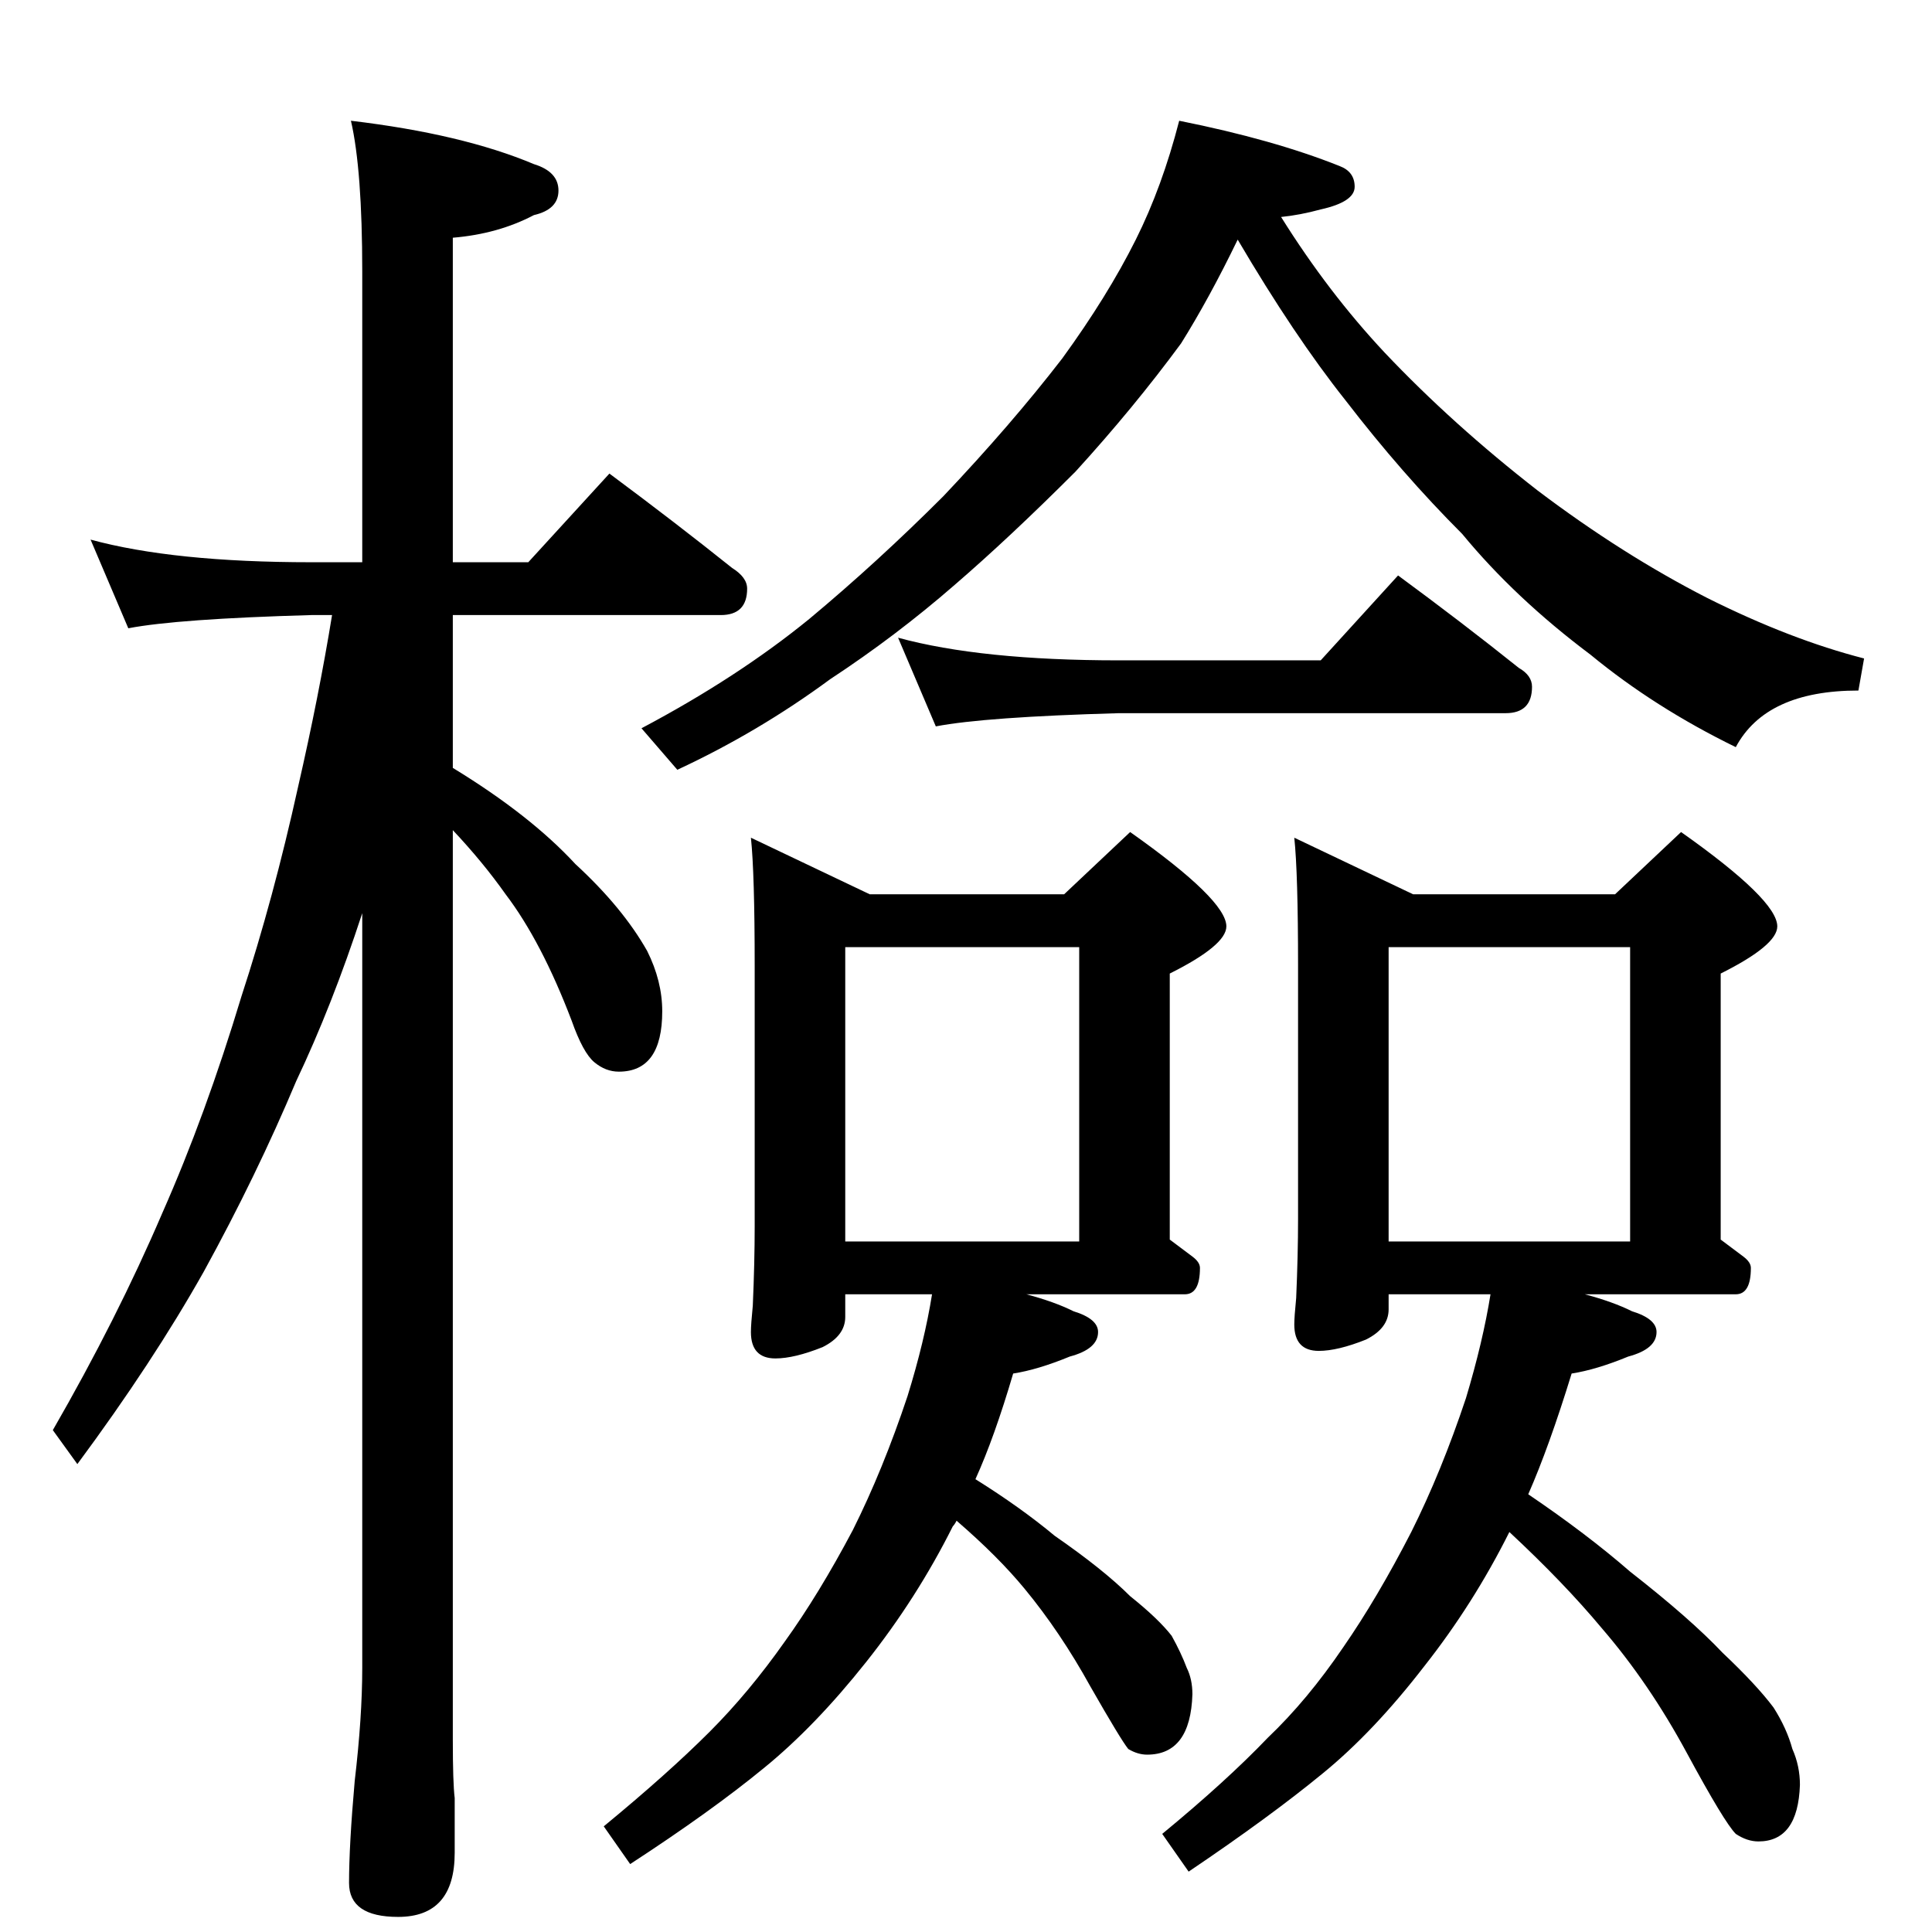 <?xml version="1.0" standalone="no"?>
<!DOCTYPE svg PUBLIC "-//W3C//DTD SVG 1.1//EN" "http://www.w3.org/Graphics/SVG/1.1/DTD/svg11.dtd" >
<svg xmlns="http://www.w3.org/2000/svg" xmlns:xlink="http://www.w3.org/1999/xlink" version="1.1" viewBox="0 -204 1024 1024">
  <g transform="matrix(1 0 0 -1 0 820)">
   <path fill="currentColor"
d="M48 738q44 -12 117 -12h27v154q0 54 -6 80q59 -7 97 -23q13 -4 13 -14t-13 -13q-19 -10 -43 -12v-172h40l43 47q35 -26 65 -50q8 -5 8 -11q0 -14 -14 -14h-142v-81q41 -25 65 -51q25 -23 38 -46q8 -16 8 -32q0 -32 -23 -32q-7 0 -13 5t-12 22q-16 42 -35 67
q-12 17 -28 34v-482q0 -23 1 -31v-29q0 -34 -30 -34q-26 0 -26 18q0 20 3 54q4 34 4 60v400q-16 -49 -35 -89q-21 -50 -49 -101q-27 -48 -67 -102l-13 18q34 59 58 115q23 52 42 115q17 52 30 111q11 48 18 91h-11q-71 -2 -97 -7zM625 960q50 -10 85 -24q8 -3 8 -11t-18 -12
q-11 -3 -21 -4q25 -40 55 -72q36 -38 81 -73q45 -34 90 -57q44 -22 83 -32l-3 -17q-49 0 -65 -30q-43 21 -77 49q-40 30 -68 64q-32 32 -62 71q-27 34 -57 85q-15 -31 -30 -55q-25 -34 -56 -68q-35 -35 -64 -60q-31 -27 -66 -50q-38 -28 -81 -48l-19 22q51 27 89 58
q36 30 71 65q36 38 63 73q24 33 39 63q14 28 23 63zM476 686q44 -12 117 -12h107l41 45q34 -25 64 -49q7 -4 7 -10q0 -14 -14 -14h-205q-71 -2 -97 -7zM398 580l63 -30h103l35 33q51 -36 51 -50q0 -10 -30 -25v-141l12 -9q4 -3 4 -6q0 -14 -8 -14h-84q15 -4 25 -9
q13 -4 13 -11q0 -9 -15 -13q-17 -7 -30 -9q-10 -34 -20 -56q24 -15 42 -30q26 -18 40 -32q15 -12 22 -21q5 -9 8 -17q3 -6 3 -14q-1 -32 -24 -32q-5 0 -10 3q-4 5 -20 33q-16 29 -35 52q-14 17 -36 36q-1 -2 -2 -3q-19 -38 -46 -72t-54 -56q-28 -23 -71 -51l-14 20
q34 28 56 50q21 21 40 48q18 25 36 59q16 32 29 71q9 29 13 54h-46v-12q0 -10 -12 -16q-15 -6 -25 -6q-13 0 -13 14q0 4 1 14q1 23 1 42v138q0 49 -2 68zM448 366h124v156h-124v-156zM686 580l63 -30h107l35 33q51 -36 51 -50q0 -10 -30 -25v-141l12 -9q4 -3 4 -6
q0 -14 -8 -14h-80q15 -4 25 -9q13 -4 13 -11q0 -9 -15 -13q-17 -7 -30 -9q-12 -39 -23 -64q31 -21 54 -41q32 -25 49 -43q18 -17 27 -29q7 -11 10 -22q4 -9 4 -19q-1 -30 -22 -30q-6 0 -12 4q-6 6 -26 43t-45 66q-20 24 -49 51q-19 -38 -45 -71q-27 -35 -54 -57
q-28 -23 -71 -52l-14 20q34 28 56 51q21 20 40 48q18 26 36 61q16 32 29 71q9 30 13 55h-54v-8q0 -10 -12 -16q-15 -6 -25 -6q-13 0 -13 14q0 4 1 14q1 23 1 42v134q0 49 -2 68zM736 366h128v156h-128v-156z" />
  </g>

</svg>
